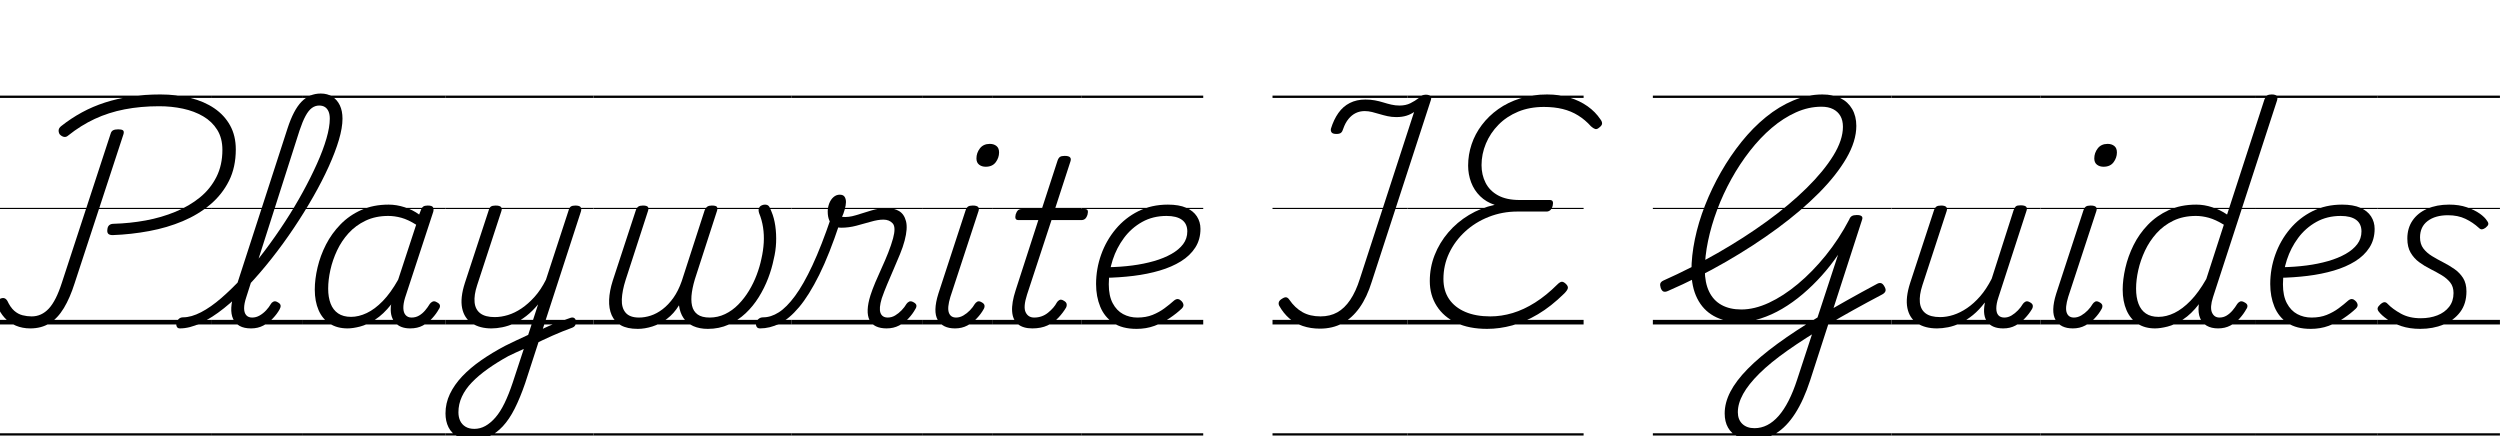 <svg width="173.2" height="30.224" viewBox="0 0 173.2 30.224" xmlns="http://www.w3.org/2000/svg"><path transform="translate(0 22.48) scale(.016 -.016)" d="m488 387q-14 0-19.5 6t-3.5 19q1 12 8 18t19 6q71 2 139 14.5t128.5 37.5 106 62 71.5 88.5 26 117.5q0 51-22.5 87t-61 58.5-87.5 33-103 10.5q-80 0-149.5-13.5t-129.5-41.5-115-72q-9-8-19-5.5t-18 11.5q-5 9-4 18t11 17q43 34 90 59.5t99.5 42.5 112 26 127.5 9q70 0 130-15t104-45 68.5-74.5 24.5-103.5q0-77-29.5-136t-81-102.5-119-72-145.5-43-158-17.5zm-357-404q-34 0-62.5 12t-48.5 34-32 52q-4 10 0 17.5t12 12.5q10 5 18 3t14-12q13-28 29.5-42.5t36-19.5 39.5-5q43 0 74.5 34t56.5 112l211 645q3 11 11 15t22 4 20-4 3-16l-212-647q-20-63-46.5-107t-62-66-83.5-22zm-131-454h914v-10h-914zm0 491h914v-20h-914zm0 485h914v-5h-914zm0 486h914v-10h-914z"/><path transform="translate(14.624 22.48) scale(.016 -.016)" d="m-135-17q-10 0-13.5 7.5t-1.5 16.5 9.5 16.5 19.5 7.5q35 0 77.5 22t88.5 62 93.5 91.5 93.5 112.5 88 125.5 77 128.5 61.5 123 41 109 14.5 86q0 11 8.5 16.5t19 5.5 19-5.5 8.5-16.5q0-39-15.5-91.5t-44-115.5-67-130.5-84-135.5-96-132-102.5-119-104-96.5-100.5-64.5-90.5-23zm308 0q-30 0-49 10.5t-28.5 30.5-8 49 13.5 66l230 710q26 80 60.5 115.5t83.5 35.5q29 0 50-13.5t32.5-37.5 11.5-58q0-13-8.5-19t-19-6-19 6-8.5 19q0 19-5.5 31.5t-15.5 19-25 6.5q-17 0-31.5-10.5t-27.5-34.5-26-63l-231-723q-9-27-9-46.5t9-30 26-10.5 32.5 9 28 22.5 20.5 27.5q3 6 11 10t19-3q11-6 12-13.5t-4-16.5q-11-20-29-39t-41.5-31.5-53.5-12.5zm-173-454h394v-10h-394zm0 491h394v-20h-394zm0 485h394v-5h-394zm0 486h394v-10h-394z"/><path transform="translate(20.928 22.48) scale(.016 -.016)" d="m197-17q-45 0-77 20.5t-48.5 58.5-16.5 89q0 45 12 96t36.5 99 63 87.5 90.5 62.5 118 23q34 0 69.5-11.5t62.5-31.5l7 18q4 12 10.5 16.5t19.5 4.5q19 0 23-7.5t1-19.5l-122-372q-8-26-7.5-45.5t10-30 25.5-10.5q18 0 32.5 8.5t26 22 20.5 28.5q4 6 12 10t19-3q12-6 13-14t-5-16q-11-20-28.5-39t-40.5-31.5-55-12.5q-21 0-37 6t-27 18-16 28-4 37q0 4 0.5 8t1.5 7q-34-43-69-65.5t-66-30.5-54-8zm-84 172q0-37 10.5-64.5t32.5-42.5 56-15q33 0 68 16.5t69.5 52 66.5 92.5l78 238q-35 22-64 30t-57 8q-55 0-98-20.5t-73.5-54-50-75-29-84.5-9.5-81zm-113-626h622v-10h-622zm0 491h622v-20h-622zm0 485h622v-5h-622zm0 486h622v-10h-622z"/><path transform="translate(30.88 22.48) scale(.016 -.016)" d="m388-35q19 10 38 19t39 17 39 15 37 13q10 3 16-1.5t7-13.5-3-17-16-12q-19-7-40.5-15.5t-42.5-18-42.5-19.5-41.5-21zm-272-465q-38 0-64.5 14.5t-39.5 40.5-13 60q0 44 19 84t53.5 76.5 82 69.5 104.5 63q25 12 49.5 24t49.5 23l43 132q-25-30-51.5-50.5t-52.5-32-51-16.5-47-5q-50 0-84 22t-43 66 12 109l103 314q3 12 9.5 16.5t20.5 4.5q17 0 23-6t2-18l-105-321q-14-43-11-74t24.5-47.5 62.5-16.5q28 0 57.5 9t58.5 28.5 56.5 50 49.5 74.5l98 300q3 12 9.5 16.5t19.5 4.5q19 0 23.5-7.5t0.5-19.5l-241-742q-22-64-45.5-110.5t-51.5-76.5-60-44.5-71-14.5zm8 48q25 0 47.5 12.5t43.5 36.5 39.5 62 35.5 89l48 146q-18-8-34.5-15.5t-32.5-15.5q-49-27-89-55.5t-68.5-58-43.5-62-15-67.5q0-21 7.5-37t23-25.5 38.5-9.5zm-124-19h640v-10h-640zm0 491h640v-20h-640zm0 485h640v-5h-640zm0 486h640v-10h-640z"/><path transform="translate(41.12 22.48) scale(.016 -.016)" d="m191-19q-45 0-72.5 15.5t-40 44-11 66.5 15.5 82l100 305q4 12 11 16.5t20 4.5q16 0 21-5.5t1-17.5l-97-299q-15-47-16.5-84t16.5-58 58-21q25 0 51 8.5t51 27.5 46.5 49 36.5 73l99 306q5 12 12 16.5t19 4.5q18 0 22-5.5t1-16.5l-90-278q-14-41-19-75t0.5-58.5 24-38 52.5-13.5q35 0 66.5 15t57.5 41.5 46 59.5 33.5 69 20.5 70q8 35 10 69t-3 66.5-17 61.5q-4 13-1 21t10.5 12 15.5 4q11 0 16.5-6t11.5-23q12-28 17-63t3.5-72-10.5-73q-8-40-24-82t-40.5-81.5-57-70-73.5-49-90-18.5q-36 0-63 12t-42.5 35-19.5 55q-22-36-52-58.5t-63-33-64-10.5zm-191-452h858v-10h-858zm0 491h858v-20h-858zm0 485h858v-5h-858zm0 486h858v-10h-858z"/><path transform="translate(54.848 22.48) scale(.016 -.016)" d="m-137-17q-11 0-15 7.5t-2 16.5 10 16.5 21 7.5q33 0 67 21.5t70.5 71 75.5 133 81 207.5l37-25q-45-136-89-224.5t-87-139.5-85-71.5-84-20.5zm548 0q-27 0-46 9t-28 27-8 45 12 62q8 25 21 56t28 63.5 28 65.5 21 62q13 48-1.5 64.5t-40.5 16.5q-23 0-54-9t-63.5-17.5-64.5-8.5q-20 0-33 8.5t-19.5 24-6.5 37.5q0 18 6.5 35t18.5 27.5 27 10.5 21-9 6-23q0-13-5.5-32.5t-11.5-31.5q28-3 60 7t66.5 20.5 68.5 10.5q30 0 52-13t30-44-6-84q-7-27-20-58.5t-27.5-65-28-65.5-23.5-61q-13-43-5.5-63t31.5-20q17 0 32 9t28 22.5 21 27.5q4 6 11.5 10t19.5-3q11-6 12-13.5t-5-16.5q-11-20-28.5-39t-41.5-31.5-54-12.5zm-411-454h568v-10h-568zm0 491h568v-20h-568zm0 485h568v-5h-568zm0 486h568v-10h-568z"/><path transform="translate(63.936 22.48) scale(.016 -.016)" d="m139-17q-53 0-74.5 36.5t2.5 113.5l118 361q4 12 10.5 16.5t20.5 4.5q17 0 23-6t2-18l-122-372q-14-46-6.5-67.5t31.5-21.5q16 0 31.5 9t28.5 22.5 21 27.5q4 6 11 10t19-3q11-6 12-14t-4-16q-11-20-29-39t-41.5-31.5-53.5-12.5zm133 700q-17 0-28.5 9t-11.5 27q0 24 15 43.5t43 19.5q17 0 28.5-9t11.5-28q0-23-14.5-42.5t-43.5-19.5zm-272-1154h300v-10h-300zm0 491h300v-20h-300zm0 485h300v-5h-300zm0 486h300v-10h-300z"/><path transform="translate(68.736 22.48) scale(.016 -.016)" d="m174-17q-40 0-62.5 18.5t-25 55.5 15.5 92l98 303h-85q-11 0-13.5 6.5t0.5 18.5q4 12 10 17.5t17 5.5h86l68 209q4 12 10.5 16.5t20.5 4.5q17 0 23-6t2-18l-67-206h128q11 0 13.5-6t-0.5-18q-4-13-10.5-18.5t-16.5-5.5h-129l-106-323q-17-53-6-76t37-23q34 0 60 21t38 44q4 7 11.5 11t18.5-3q11-6 12.5-14t-2.5-16q-13-22-32.5-43t-47.5-34-66-13zm-174-454h388v-10h-388zm0 491h388v-20h-388zm0 485h388v-5h-388zm0 486h388v-10h-388z"/><path transform="translate(74.944 22.48) scale(.016 -.016)" d="m237-19q-62 0-100.5 26t-56.5 70-18 98q0 66 22 127.5t63 110.5 98 77.5 128 28.5q48 0 79-13.5t46.5-37.5 15.5-54q0-46-22.5-81t-62-59.5-92-40-113.5-23-125-8.5l16 46q54 1 104 7.5t93.5 19 76 31 50.5 42.5 18 55q0 33-23 50t-67 17q-59 0-105.5-26t-78.5-69-49-95-17-106q0-50 17-82t45-47 62-15q37 0 65.5 11.5t51.5 28.5 42 34q9 7 16.5 6t13.5-7q8-7 10-16t-7-18q-22-21-52.5-41.5t-66-33.5-77.5-13zm-237-452h526v-10h-526zm0 491h526v-20h-526zm0 485h526v-5h-526zm0 486h526v-10h-526z"/><path transform="translate(88.16 22.48) scale(.016 -.016)" d="m205-18q-40 0-74 11.5t-59 33.5-43 54q-4 8-1.5 16t14.5 15q11 7 18 5.5t13-10.5q24-35 56.5-53.5t78.5-18.5q41 0 72.5 17.5t56 54 41.5 90.5l235 723q-14-10-33-16t-44-6q-20 0-38 4t-34.5 9-32.5 9-32 4q-21 0-38.5-8.5t-31.5-25.5-23-43q-3-11-9-16.5t-20-5.5q-16 0-21 6.5t-3 16.5q12 39 32 67.5t49.5 43.5 67.5 15q22 0 41-3.5t36.5-9 35-9.5 35.5-4q27 0 47 10t37 23q8 7 14 10.5t16 3.5q13 0 19-6t3-16l-256-787q-21-68-53-113t-74.5-68-97.5-23zm-205-453h584v-10h-584zm0 491h584v-20h-584zm0 485h584v-5h-584zm0 486h584v-10h-584z"/><path transform="translate(97.504 22.48) scale(.016 -.016)" d="m345-19q-78 0-133 26t-85 73-30 108q0 59 21 112.5t59 98 89.5 75.5 111.5 44q-37 12-63 37.5t-39 60-13 72.5q0 47 15 92t44.5 84 71 68.5 95 46.5 116.5 17q53 0 97-13.5t78-37.5 56-57q7-9 7-17.5t-12-17.5q-10-9-18-6.5t-18 11.5q-25 28-55.5 47t-67 28-81.5 9q-62 0-111.5-20.5t-85-56.5-54.5-81.5-19-93.5q0-42 17.5-76.5t54-54.5 93.5-20h131q9 0 12-6t0-19q-4-14-11-19.5t-15-5.5h-127q-65 0-123.5-23t-102.5-63.5-69-93-25-112.5q0-51 24.5-87t70-55.5 108.5-19.5q48 0 96.5 14.5t97.5 45.5 96 78q12 12 20 12t18-10 7.5-19-15.5-22q-57-56-113.5-89.5t-111.5-48.5-109-15zm-345-452h763v-10h-763zm0 491h763v-20h-763zm0 485h763v-5h-763zm0 486h763v-10h-763z"/><path transform="translate(114.51 22.48) scale(.016 -.016)" d="m433-500q-38 0-65.5 14t-42 39.5-14.5 61.5q0 46 24.5 93.5t75 99 129 109 186 121.5 245.5 138q9 5 17 3t15-15q7-12 4-20t-14-14q-131-69-233-129.5t-176.5-113-122-99.5-70.5-88.5-23-79.5q0-32 19.5-50.5t52.5-18.5q58 0 104.5 53t80.5 158l177 540q-32-47-70.5-90t-82-80-89.5-64-93-42-93-15q-64 0-110.5 26t-71.5 76-25 119q0 65 15 137.5t44 146.5 69 144 89 131 105.5 107 118.5 72 126 26q46 0 78.5-16t50.5-47 18-73q0-66-43-140t-119.5-151-179-152.5-223-145-251.5-126.5q-11-5-18.5-2.5t-12.5 15.5q-4 13-1.5 20t12.5 12q121 54 235.5 119.5t213 137 172.5 144.5 115.5 140.5 41.5 124.5q0 28-11 47t-31.5 29.5-50.5 10.5q-56 0-110.5-24.5t-104.5-67-94.5-99.5-80.5-122-61.5-133-39.5-135-14-126q0-55 18.5-93.5t54-58 85.5-19.5q57 0 119.5 29t125.5 81.5 120.5 123.5 101.5 155q4 11 11.5 15.5t21.5 4.5q30 0 23-20l-225-696q-28-86-65-143.5t-83-86-100-28.5zm-433 29h1033v-10h-1033zm0 491h1033v-20h-1033zm0 485h1033v-5h-1033zm0 486h1033v-10h-1033z"/><path transform="translate(131.04 22.48) scale(.016 -.016)" d="m197-17q-51 0-85 22t-43 66 12 109l103 314q4 12 10.5 16.5t20.5 4.5q16 0 22-6t2-18l-105-321q-14-43-11-74t24.5-47.5 63.5-16.5q28 0 57.5 9.5t59 29.5 56.5 51 50 76l95 297q5 13 10.5 17t19.5 4q17 0 23.5-5.5t2.5-17.5l-122-376q-9-27-9-47t9-30 26-10q16 0 31 9t28 22.5 21 27.5q4 6 11.5 10t19.5-3q11-6 12-14t-4-16q-12-20-30-39t-41-31.5-53-12.5q-24 0-41 7t-27.5 20.5-13.5 33.5 2 47v4q-24-32-51-54t-54.5-35-53.5-18-48-5zm-197-454h646v-10h-646zm0 491h646v-20h-646zm0 485h646v-5h-646zm0 486h646v-10h-646z"/><path transform="translate(141.38 22.48) scale(.016 -.016)" d="m139-17q-53 0-74.5 36.5t2.5 113.5l118 361q4 12 10.5 16.5t20.5 4.5q17 0 23-6t2-18l-122-372q-14-46-6.5-67.5t31.5-21.5q16 0 31.5 9t28.5 22.5 21 27.5q4 6 11 10t19-3q11-6 12-14t-4-16q-11-20-29-39t-41.5-31.5-53.5-12.5zm133 700q-17 0-28.5 9t-11.5 27q0 24 15 43.5t43 19.5q17 0 28.5-9t11.5-28q0-23-14.5-42.5t-43.5-19.5zm-272-1154h300v-10h-300zm0 491h300v-20h-300zm0 485h300v-5h-300zm0 486h300v-10h-300z"/><path transform="translate(146.18 22.48) scale(.016 -.016)" d="m195-17q-44 0-75.5 20.5t-48 58.5-16.5 89q0 43 11.5 93.5t35.5 99 62 88 90 63.5 120 24q34 0 69-11.5t64-31.5l162 499q5 12 11.5 16.5t19.5 4.5q18 0 22.5-7.5t0.5-19.5l-277-851q-14-44-4.5-66t32.5-22q17 0 31 8.5t25.5 22 20.5 28.5q4 6 11.5 10t19.5-3q12-6 13-14t-5-16q-11-20-28-39t-40.5-31.5-53.5-12.5q-29 0-49 11.5t-29 33.5-6 53q0 2 0.5 4t0.5 3q-33-43-68.5-66t-67-31-54.5-8zm-82 172q0-38 10.5-65.5t32-42 54.5-14.5q34 0 69 17t70 53 68 94l76 235q-36 22-65 30t-56 8q-55 0-97.5-20.5t-73-54.5-50-75.5-29-84-9.5-80.5zm-113-626h632v-10h-632zm0 491h632v-20h-632zm0 485h632v-5h-632zm0 486h632v-10h-632z"/><path transform="translate(156.29 22.48) scale(.016 -.016)" d="m237-19q-62 0-100.5 26t-56.5 70-18 98q0 66 22 127.5t63 110.5 98 77.5 128 28.5q48 0 79-13.5t46.5-37.5 15.5-54q0-46-22.5-81t-62-59.5-92-40-113.5-23-125-8.5l16 46q54 1 104 7.5t93.5 19 76 31 50.5 42.5 18 55q0 33-23 50t-67 17q-59 0-105.5-26t-78.5-69-49-95-17-106q0-50 17-82t45-47 62-15q37 0 65.5 11.5t51.5 28.5 42 34q9 7 16.5 6t13.5-7q8-7 10-16t-7-18q-22-21-52.5-41.5t-66-33.5-77.5-13zm-237-452h526v-10h-526zm0 491h526v-20h-526zm0 485h526v-5h-526zm0 486h526v-10h-526z"/><path transform="translate(164.7 22.48) scale(.016 -.016)" d="m186-19q-46 0-82 12t-61 29.5-37 33.5q-6 8-4.5 15t11.5 16 17.5 9.5 14.5-7.5q21-22 57-42t86-20q40 0 72 12.5t51 37 19 59.5q0 28-14.5 46t-37 31.5-48.5 26.5-48.5 29.5-37 41-14.5 61.5q0 45 22.5 78t63.5 51 95 18q43 0 76.5-11.5t56-27.5 31.5-31q7-9 5.5-15.5t-11.5-14.5q-8-6-15-7t-14 6q-26 24-58.5 39.5t-75.5 15.5q-55 0-88-25t-33-71q0-29 14.5-48t37.5-33 48.5-27 48.5-29 37.5-39 14.5-58q0-53-27-89t-72.5-54.5-100.5-18.5zm-186-452h531v-10h-531zm0 491h531v-20h-531zm0 485h531v-5h-531zm0 486h531v-10h-531z"/></svg>
